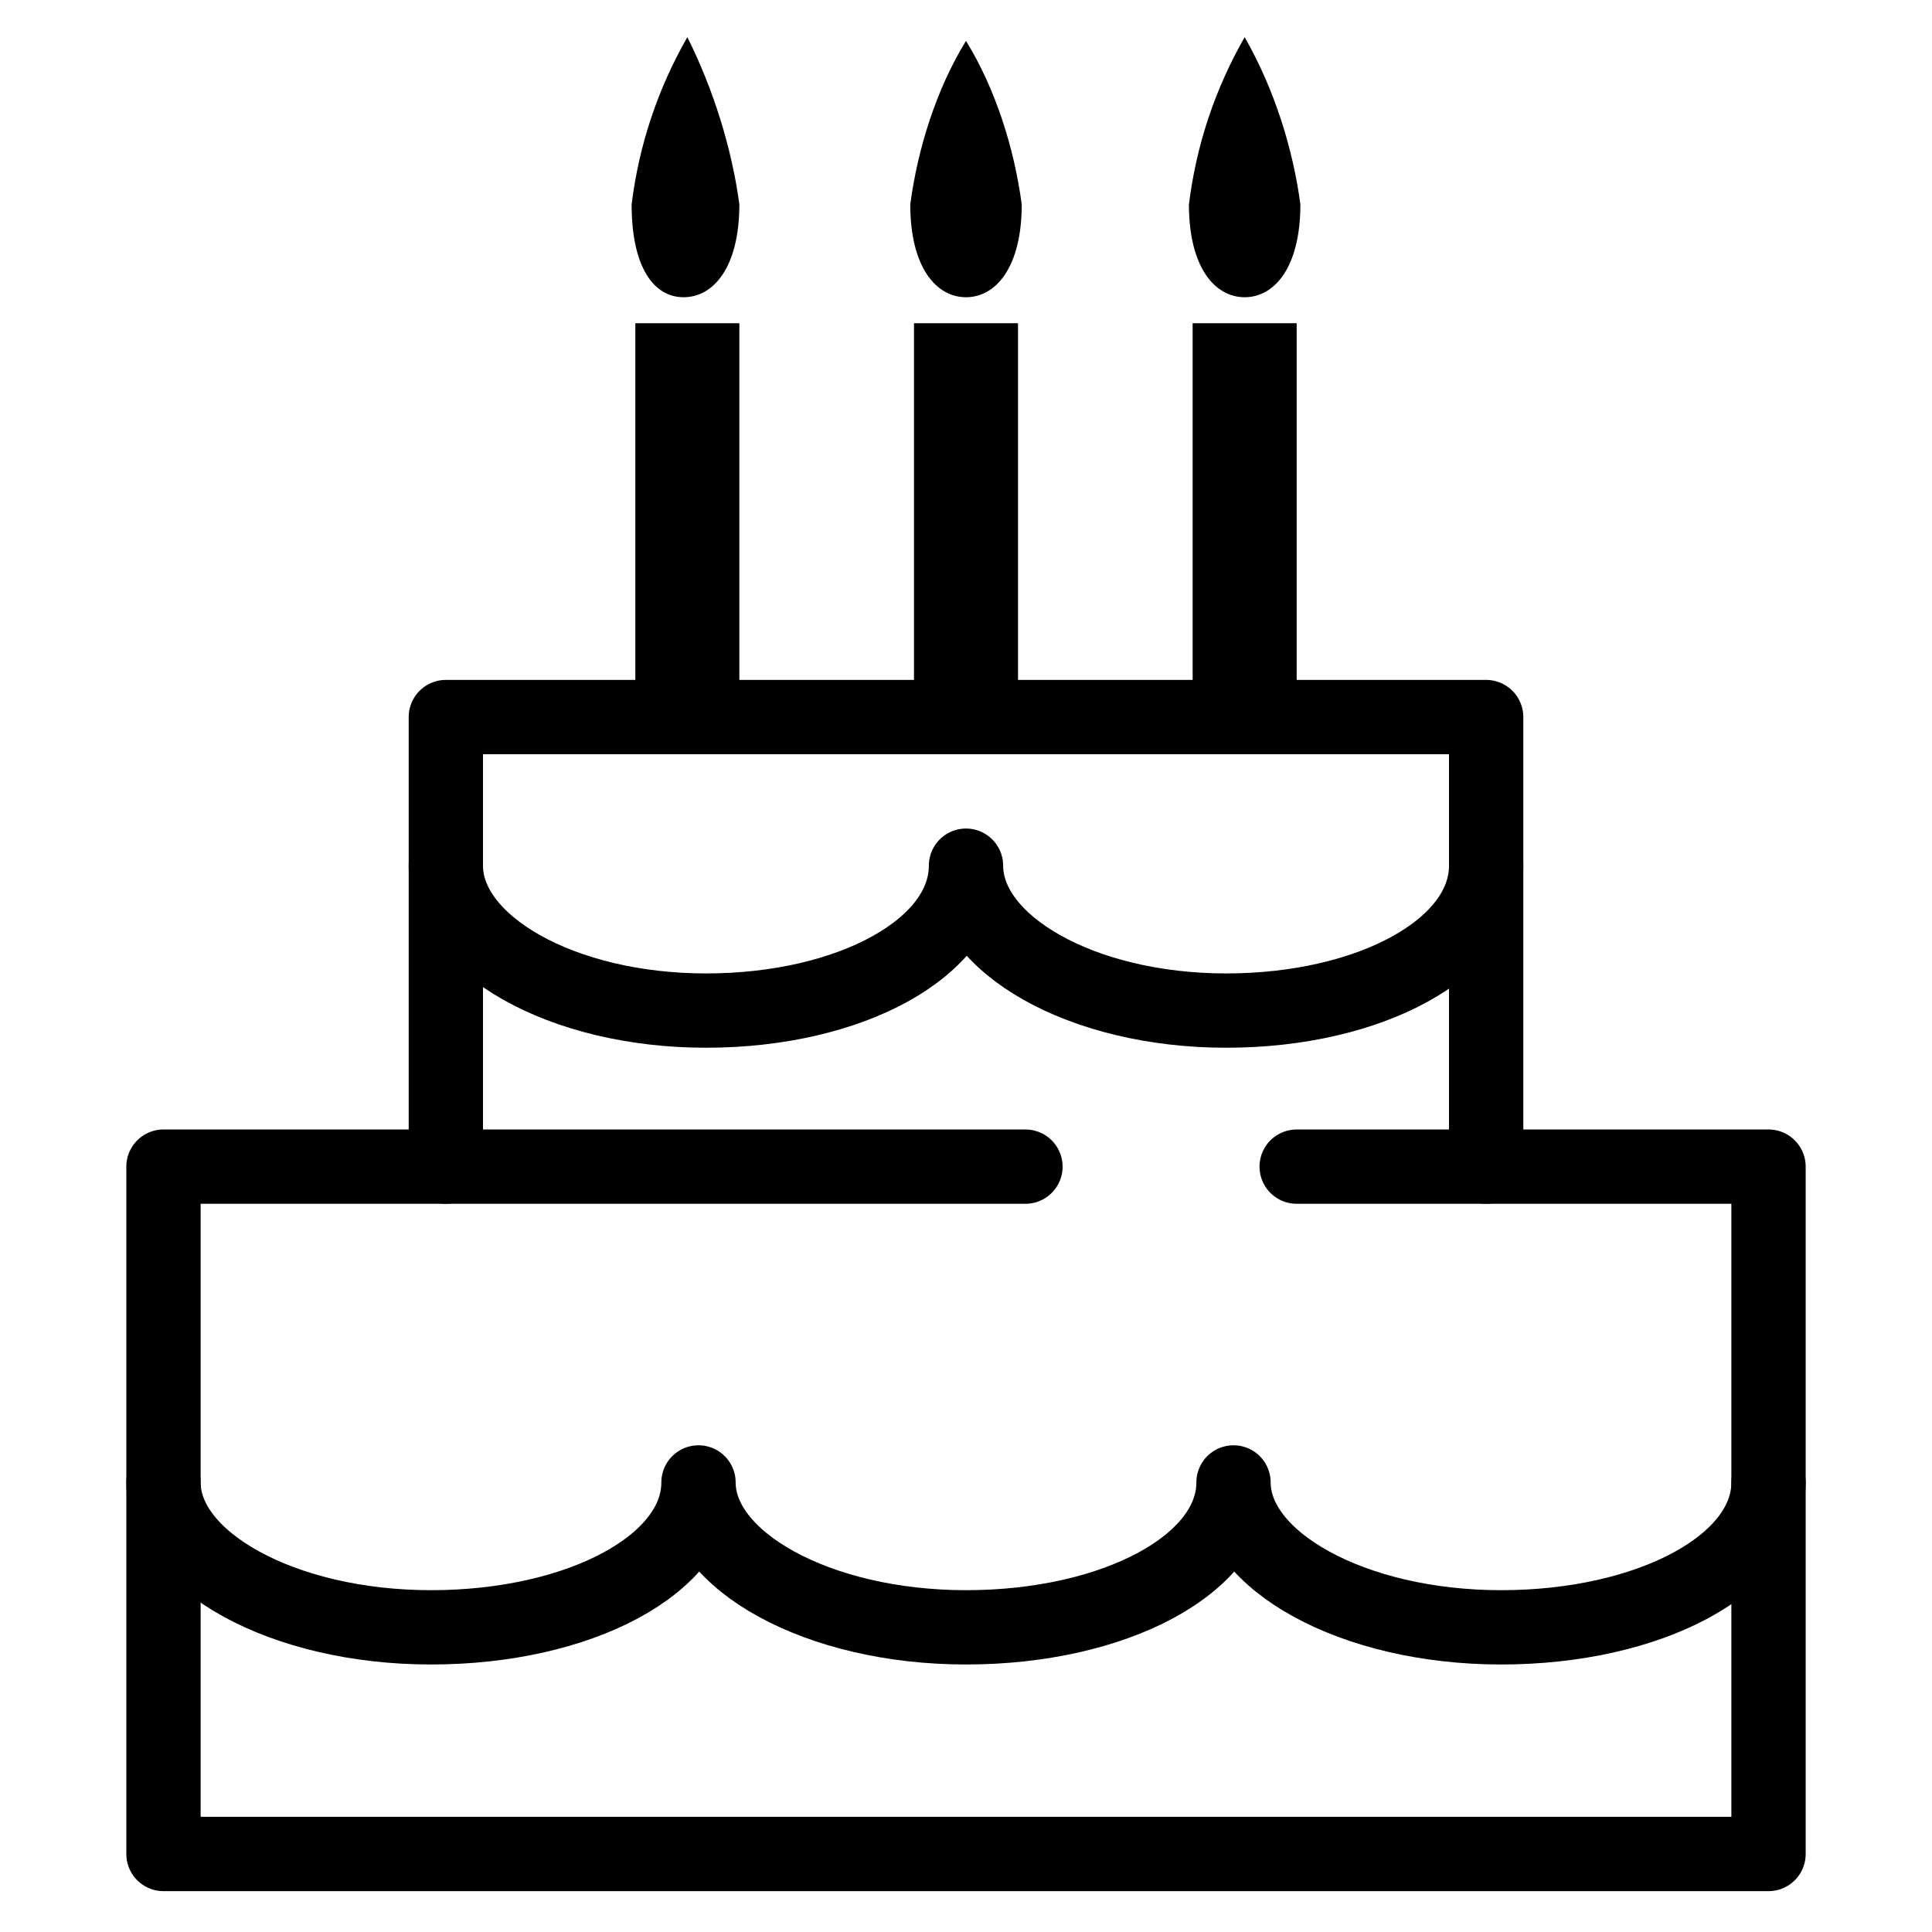 <?xml version="1.0" encoding="utf-8"?>
<!-- Generator: Adobe Illustrator 21.1.0, SVG Export Plug-In . SVG Version: 6.00 Build 0)  -->
<svg version="1.1" id="Слой_146" xmlns="http://www.w3.org/2000/svg" xmlns:xlink="http://www.w3.org/1999/xlink" x="0px"
	 y="0px" viewBox="0 0 52 52" style="enable-background:new 0 0 52 52;" xml:space="preserve">
<style type="text/css">
	.st0{fill:none;stroke:#000000;stroke-width:2;stroke-linecap:round;stroke-linejoin:round;stroke-miterlimit:10;}
</style>
<title>Pozdravleniye</title>
<rect x="17.1" y="8.7" width="2.8" height="10.6"/>
<path d="M19.9,5.5c0,1.7-0.7,2.5-1.5,2.5S17,7.2,17,5.5c0.2-1.6,0.7-3.1,1.5-4.5C19.2,2.4,19.7,4,19.9,5.5z"/>
<rect x="24.6" y="8.7" width="2.8" height="10.6"/>
<path d="M27.5,5.5C27.5,7.2,26.8,8,26,8s-1.5-0.8-1.5-2.5C24.7,4,25.2,2.4,26,1.1C26.8,2.4,27.3,4,27.5,5.5z"/>
<rect x="32.1" y="8.7" width="2.8" height="10.6"/>
<path d="M35,5.5C35,7.2,34.3,8,33.5,8s-1.5-0.8-1.5-2.5c0.2-1.6,0.7-3.1,1.5-4.5C34.3,2.4,34.8,4,35,5.5z"/>
<polyline class="st0" points="34.9,31.4 47.6,31.4 47.6,49.9 4.4,49.9 4.4,31.4 27.6,31.4 "/>
<polyline class="st0" points="12,31.4 12,19.3 40,19.3 40,31.4 "/>
<path class="st0" d="M47.6,39.9c0,2.2-3.2,3.9-7.2,3.9s-7.2-1.8-7.2-3.9c0,2.2-3.2,3.9-7.2,3.9s-7.2-1.8-7.2-3.9
	c0,2.2-3.2,3.9-7.2,3.9S4.4,42,4.4,39.9"/>
<path class="st0" d="M40,23.3c0,2.2-3.1,3.9-7,3.9s-7-1.8-7-3.9c0,2.2-3.1,3.9-7,3.9s-7-1.8-7-3.9"/>
</svg>
